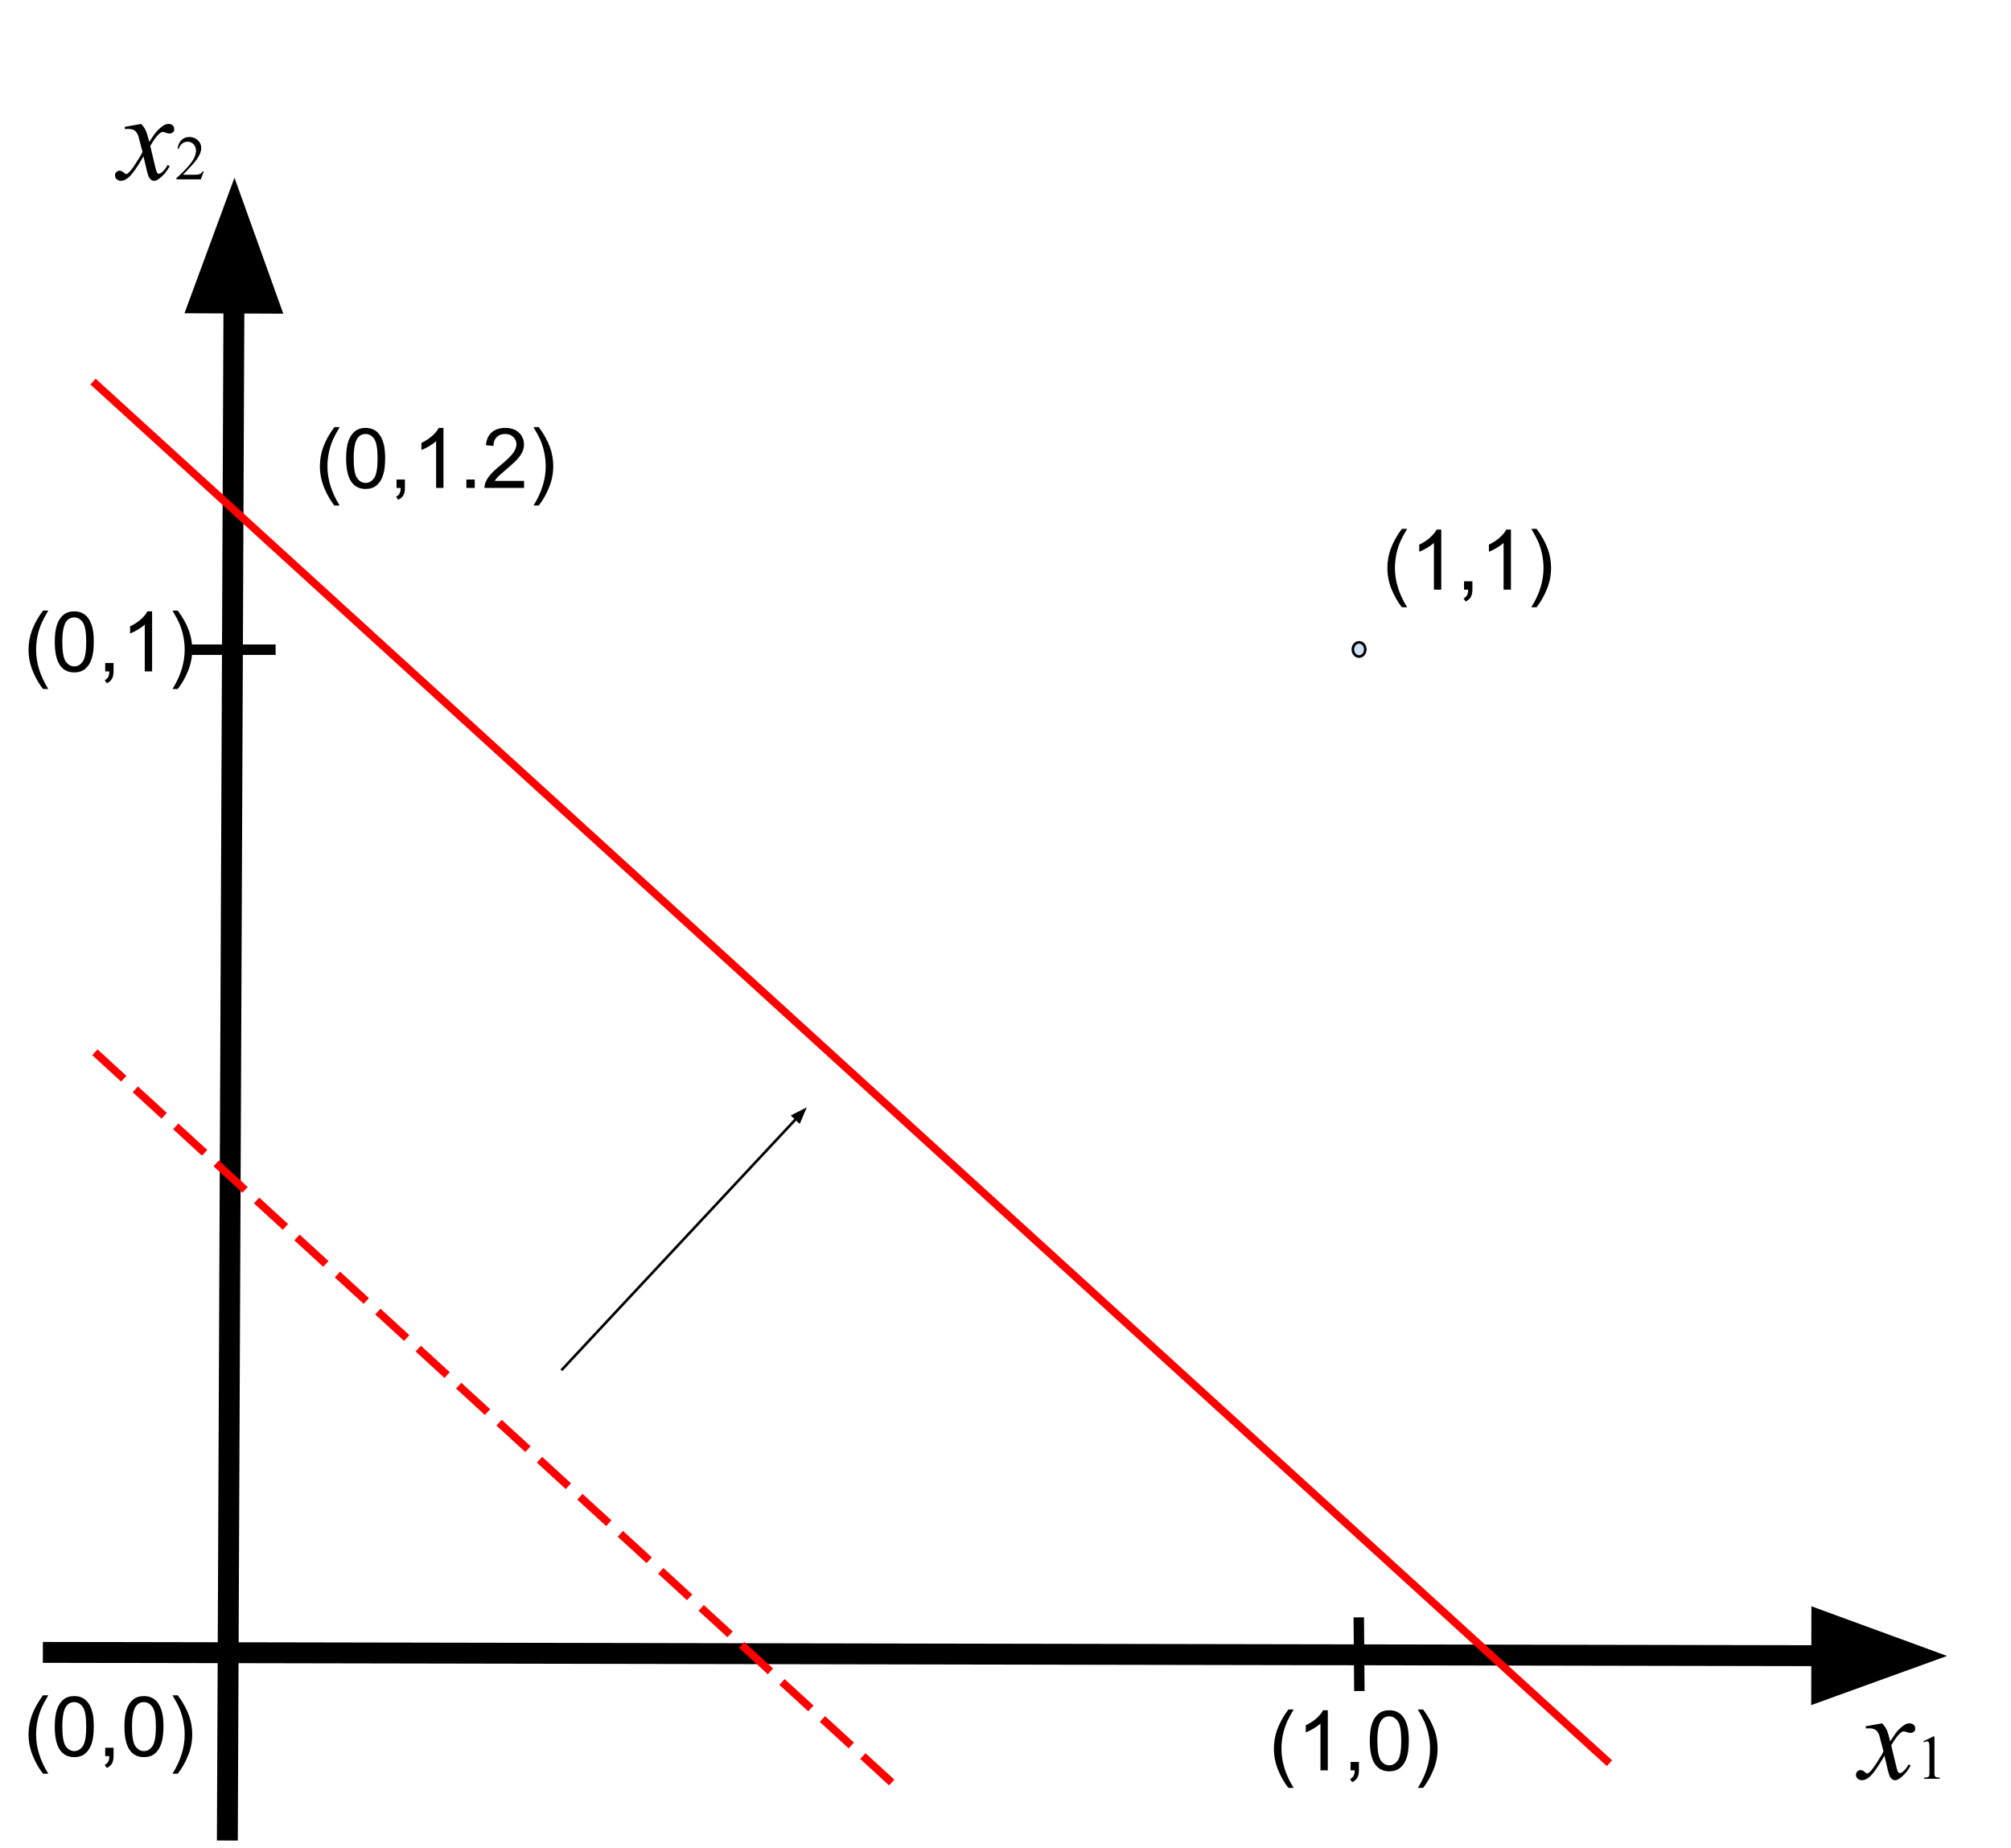 <?xml version="1.0" standalone="yes"?>

<svg version="1.1" viewBox="0.0 0.0 770.36 707.751" fill="none" stroke="none" stroke-linecap="square" stroke-miterlimit="10" xmlns="http://www.w3.org/2000/svg" xmlns:xlink="http://www.w3.org/1999/xlink"><clipPath id="p.0"><path d="m0 0l770.36 0l0 707.751l-770.36 0l0 -707.751z" clip-rule="nonzero"></path></clipPath><g clip-path="url(#p.0)"><path fill="#000000" fill-opacity="0.0" d="m0 0l770.36 0l0 707.751l-770.36 0z" fill-rule="nonzero"></path><path fill="#000000" fill-opacity="0.0" d="m87.108 700.945l2.709 -632.882" fill-rule="nonzero"></path><path stroke="#000000" stroke-width="8.0" stroke-linejoin="round" stroke-linecap="butt" d="m87.108 700.945l2.503 -584.882" fill-rule="evenodd"></path><path fill="#000000" stroke="#000000" stroke-width="8.0" stroke-linecap="butt" d="m102.825 116.119l-13.058 -36.361l-13.369 36.248z" fill-rule="evenodd"></path><path fill="#000000" fill-opacity="0.0" d="m20.415 632.892l725.449 1.354" fill-rule="nonzero"></path><path stroke="#000000" stroke-width="8.0" stroke-linejoin="round" stroke-linecap="butt" d="m20.415 632.892l677.449 1.265" fill-rule="evenodd"></path><path fill="#000000" stroke="#000000" stroke-width="8.0" stroke-linecap="butt" d="m697.839 647.371l36.329 -13.146l-36.28 -13.282z" fill-rule="evenodd"></path><path fill="#000000" fill-opacity="0.0" d="m0 632.892l87.118 0l0 62.614l-87.118 0z" fill-rule="nonzero"></path><path fill="#000000" d="m16.484 679.347q-2.328 -2.938 -3.938 -6.875q-1.609 -3.938 -1.609 -8.156q0 -3.719 1.203 -7.125q1.406 -3.953 4.344 -7.875l2.016 0q-1.891 3.25 -2.5 4.641q-0.953 2.156 -1.5 4.5q-0.672 2.922 -0.672 5.875q0 7.516 4.672 15.016l-2.016 0zm4.5 -18.031q0 -4.062 0.828 -6.531q0.844 -2.484 2.484 -3.828q1.656 -1.344 4.156 -1.344q1.844 0 3.234 0.75q1.391 0.734 2.297 2.141q0.906 1.391 1.422 3.406q0.516 2.0 0.516 5.406q0 4.031 -0.828 6.516q-0.828 2.469 -2.484 3.828q-1.641 1.344 -4.156 1.344q-3.312 0 -5.203 -2.375q-2.266 -2.859 -2.266 -9.312zm2.891 0q0 5.641 1.312 7.516q1.328 1.859 3.266 1.859q1.938 0 3.25 -1.875q1.328 -1.875 1.328 -7.5q0 -5.656 -1.328 -7.516q-1.312 -1.859 -3.281 -1.859q-1.938 0 -3.094 1.641q-1.453 2.094 -1.453 7.734zm16.422 11.297l0 -3.203l3.203 0l0 3.203q0 1.766 -0.625 2.844q-0.625 1.094 -1.984 1.688l-0.781 -1.203q0.891 -0.391 1.312 -1.156q0.422 -0.75 0.469 -2.172l-1.594 0zm7.375 -11.297q0 -4.062 0.828 -6.531q0.844 -2.484 2.484 -3.828q1.656 -1.344 4.156 -1.344q1.844 0 3.234 0.75q1.391 0.734 2.297 2.141q0.906 1.391 1.422 3.406q0.516 2.0 0.516 5.406q0 4.031 -0.828 6.516q-0.828 2.469 -2.484 3.828q-1.641 1.344 -4.156 1.344q-3.312 0 -5.203 -2.375q-2.266 -2.859 -2.266 -9.312zm2.891 0q0 5.641 1.312 7.516q1.328 1.859 3.266 1.859q1.938 0 3.25 -1.875q1.328 -1.875 1.328 -7.5q0 -5.656 -1.328 -7.516q-1.312 -1.859 -3.281 -1.859q-1.938 0 -3.094 1.641q-1.453 2.094 -1.453 7.734zm17.531 18.031l-2.016 0q4.672 -7.5 4.672 -15.016q0 -2.938 -0.672 -5.828q-0.531 -2.344 -1.484 -4.5q-0.609 -1.406 -2.516 -4.688l2.016 0q2.938 3.922 4.344 7.875q1.203 3.406 1.203 7.125q0 4.219 -1.625 8.156q-1.609 3.938 -3.922 6.875z" fill-rule="nonzero"></path><path fill="#000000" fill-opacity="0.0" d="m0 217.436l87.118 0l0 62.614l-87.118 0z" fill-rule="nonzero"></path><path fill="#000000" d="m16.484 263.89q-2.328 -2.938 -3.938 -6.875q-1.609 -3.938 -1.609 -8.156q0 -3.719 1.203 -7.125q1.406 -3.953 4.344 -7.875l2.016 0q-1.891 3.25 -2.5 4.641q-0.953 2.156 -1.5 4.5q-0.672 2.922 -0.672 5.875q0 7.516 4.672 15.016l-2.016 0zm4.5 -18.031q0 -4.062 0.828 -6.531q0.844 -2.484 2.484 -3.828q1.656 -1.344 4.156 -1.344q1.844 0 3.234 0.75q1.391 0.734 2.297 2.141q0.906 1.391 1.422 3.406q0.516 2.0 0.516 5.406q0 4.031 -0.828 6.516q-0.828 2.469 -2.484 3.828q-1.641 1.344 -4.156 1.344q-3.312 0 -5.203 -2.375q-2.266 -2.859 -2.266 -9.312zm2.891 0q0 5.641 1.312 7.516q1.328 1.859 3.266 1.859q1.938 0 3.25 -1.875q1.328 -1.875 1.328 -7.5q0 -5.656 -1.328 -7.516q-1.312 -1.859 -3.281 -1.859q-1.938 0 -3.094 1.641q-1.453 2.094 -1.453 7.734zm16.422 11.297l0 -3.203l3.203 0l0 3.203q0 1.766 -0.625 2.844q-0.625 1.094 -1.984 1.688l-0.781 -1.203q0.891 -0.391 1.312 -1.156q0.422 -0.75 0.469 -2.172l-1.594 0zm17.969 0l-2.812 0l0 -17.922q-1.016 0.969 -2.672 1.938q-1.641 0.969 -2.953 1.453l0 -2.719q2.359 -1.109 4.125 -2.688q1.766 -1.578 2.5 -3.062l1.812 0l0 23.0zm9.828 6.734l-2.016 0q4.672 -7.5 4.672 -15.016q0 -2.938 -0.672 -5.828q-0.531 -2.344 -1.484 -4.5q-0.609 -1.406 -2.516 -4.688l2.016 0q2.938 3.922 4.344 7.875q1.203 3.406 1.203 7.125q0 4.219 -1.625 8.156q-1.609 3.938 -3.922 6.875z" fill-rule="nonzero"></path><path fill="#000000" fill-opacity="0.0" d="m477.066 638.331l87.118 0l0 62.614l-87.118 0z" fill-rule="nonzero"></path><path fill="#000000" d="m493.55 684.785q-2.328 -2.938 -3.938 -6.875q-1.609 -3.938 -1.609 -8.156q0 -3.719 1.203 -7.125q1.406 -3.953 4.344 -7.875l2.016 0q-1.891 3.25 -2.5 4.641q-0.953 2.156 -1.5 4.5q-0.672 2.922 -0.672 5.875q0 7.516 4.672 15.016l-2.016 0zm15.094 -6.734l-2.812 0l0 -17.922q-1.016 0.969 -2.672 1.938q-1.641 0.969 -2.953 1.453l0 -2.719q2.359 -1.109 4.125 -2.688q1.766 -1.578 2.5 -3.062l1.812 0l0 23.0zm8.719 0l0 -3.203l3.203 0l0 3.203q0 1.766 -0.625 2.844q-0.625 1.094 -1.984 1.688l-0.781 -1.203q0.891 -0.391 1.312 -1.156q0.422 -0.75 0.469 -2.172l-1.594 0zm7.375 -11.297q0 -4.062 0.828 -6.531q0.844 -2.484 2.484 -3.828q1.656 -1.344 4.156 -1.344q1.844 0 3.234 0.75q1.391 0.734 2.297 2.141q0.906 1.391 1.422 3.406q0.516 2.0 0.516 5.406q0 4.031 -0.828 6.516q-0.828 2.469 -2.484 3.828q-1.641 1.344 -4.156 1.344q-3.312 0 -5.203 -2.375q-2.266 -2.859 -2.266 -9.312zm2.891 0q0 5.641 1.312 7.516q1.328 1.859 3.266 1.859q1.938 0 3.25 -1.875q1.328 -1.875 1.328 -7.5q0 -5.656 -1.328 -7.516q-1.312 -1.859 -3.281 -1.859q-1.938 0 -3.094 1.641q-1.453 2.094 -1.453 7.734zm17.531 18.031l-2.016 0q4.672 -7.5 4.672 -15.016q0 -2.938 -0.672 -5.828q-0.531 -2.344 -1.484 -4.5q-0.609 -1.406 -2.516 -4.688l2.016 0q2.938 3.922 4.344 7.875q1.203 3.406 1.203 7.125q0 4.219 -1.625 8.156q-1.609 3.938 -3.922 6.875z" fill-rule="nonzero"></path><path fill="#000000" fill-opacity="0.0" d="m520.53 186.129l87.118 0l0 62.614l-87.118 0z" fill-rule="nonzero"></path><path fill="#000000" d="m537.015 232.583q-2.328 -2.938 -3.938 -6.875q-1.609 -3.938 -1.609 -8.156q0 -3.719 1.203 -7.125q1.406 -3.953 4.344 -7.875l2.016 0q-1.891 3.25 -2.5 4.641q-0.953 2.156 -1.5 4.5q-0.672 2.922 -0.672 5.875q0 7.516 4.672 15.016l-2.016 0zm15.094 -6.734l-2.812 0l0 -17.922q-1.016 0.969 -2.672 1.938q-1.641 0.969 -2.953 1.453l0 -2.719q2.359 -1.109 4.125 -2.688q1.766 -1.578 2.5 -3.062l1.812 0l0 23.0zm8.719 0l0 -3.203l3.203 0l0 3.203q0 1.766 -0.625 2.844q-0.625 1.094 -1.984 1.688l-0.781 -1.203q0.891 -0.391 1.312 -1.156q0.422 -0.75 0.469 -2.172l-1.594 0zm17.969 0l-2.812 0l0 -17.922q-1.016 0.969 -2.672 1.938q-1.641 0.969 -2.953 1.453l0 -2.719q2.359 -1.109 4.125 -2.688q1.766 -1.578 2.5 -3.062l1.812 0l0 23.0zm9.828 6.734l-2.016 0q4.672 -7.5 4.672 -15.016q0 -2.938 -0.672 -5.828q-0.531 -2.344 -1.484 -4.5q-0.609 -1.406 -2.516 -4.688l2.016 0q2.938 3.922 4.344 7.875q1.203 3.406 1.203 7.125q0 4.219 -1.625 8.156q-1.609 3.938 -3.922 6.875z" fill-rule="nonzero"></path><path fill="#000000" fill-opacity="0.0" d="m36.748 13.612l87.118 0l0 62.614l-87.118 0z" fill-rule="nonzero"></path><path fill="#000000" d="m54.076 47.473q1.141 1.219 1.734 2.438q0.422 0.844 1.375 4.438l2.062 -3.094q0.828 -1.125 2.0 -2.141q1.172 -1.031 2.062 -1.406q0.562 -0.234 1.234 -0.234q1.016 0 1.609 0.547q0.594 0.531 0.594 1.312q0 0.891 -0.344 1.219q-0.656 0.578 -1.5 0.578q-0.5 0 -1.062 -0.203q-1.094 -0.375 -1.469 -0.375q-0.562 0 -1.344 0.656q-1.453 1.219 -3.469 4.703l1.922 8.062q0.453 1.859 0.75 2.219q0.312 0.359 0.609 0.359q0.5 0 1.156 -0.531q1.281 -1.078 2.203 -2.812l0.812 0.422q-1.469 2.766 -3.75 4.594q-1.281 1.031 -2.172 1.031q-1.312 0 -2.094 -1.484q-0.484 -0.906 -2.031 -7.875q-3.656 6.359 -5.859 8.187q-1.438 1.172 -2.766 1.172q-0.953 0 -1.719 -0.688q-0.562 -0.516 -0.562 -1.375q0 -0.781 0.516 -1.297q0.516 -0.516 1.266 -0.516q0.75 0 1.594 0.75q0.609 0.547 0.938 0.547q0.281 0 0.734 -0.375q1.094 -0.891 2.984 -3.844q1.906 -2.953 2.5 -4.266q-1.453 -5.703 -1.578 -6.031q-0.531 -1.516 -1.406 -2.141q-0.859 -0.641 -2.547 -0.641q-0.547 0 -1.25 0.047l0 -0.844l6.266 -1.109z" fill-rule="nonzero"></path><path fill="#000000" d="m78.053 65.629l-1.109 3.062l-9.375 0l0 -0.438q4.141 -3.766 5.828 -6.156q1.688 -2.391 1.688 -4.375q0 -1.516 -0.938 -2.484q-0.922 -0.969 -2.203 -0.969q-1.172 0 -2.109 0.688q-0.922 0.672 -1.375 2.0l-0.438 0q0.297 -2.172 1.5 -3.328q1.219 -1.156 3.047 -1.156q1.922 0 3.219 1.25q1.297 1.234 1.297 2.922q0 1.203 -0.562 2.406q-0.859 1.906 -2.812 4.031q-2.922 3.187 -3.641 3.844l4.141 0q1.266 0 1.781 -0.094q0.516 -0.094 0.922 -0.375q0.406 -0.297 0.719 -0.828l0.422 0z" fill-rule="nonzero"></path><path fill="#000000" fill-opacity="0.0" d="m703.667 617.255l73.512 0l0 93.89l-73.512 0z" fill-rule="nonzero"></path><path fill="#000000" d="m720.995 660.061q1.141 1.219 1.734 2.438q0.422 0.844 1.375 4.438l2.062 -3.094q0.828 -1.125 2.0 -2.141q1.172 -1.031 2.062 -1.406q0.562 -0.234 1.234 -0.234q1.016 0 1.609 0.547q0.594 0.531 0.594 1.312q0 0.891 -0.344 1.219q-0.656 0.578 -1.5 0.578q-0.5 0 -1.062 -0.203q-1.094 -0.375 -1.469 -0.375q-0.562 0 -1.344 0.656q-1.453 1.219 -3.469 4.703l1.922 8.062q0.453 1.859 0.75 2.219q0.312 0.359 0.609 0.359q0.5 0 1.156 -0.531q1.281 -1.078 2.203 -2.812l0.812 0.422q-1.469 2.766 -3.75 4.594q-1.281 1.031 -2.172 1.031q-1.312 0 -2.094 -1.484q-0.484 -0.906 -2.031 -7.875q-3.656 6.359 -5.859 8.188q-1.438 1.172 -2.766 1.172q-0.953 0 -1.719 -0.688q-0.562 -0.516 -0.562 -1.375q0 -0.781 0.516 -1.297q0.516 -0.516 1.266 -0.516q0.75 0 1.594 0.75q0.609 0.547 0.938 0.547q0.281 0 0.734 -0.375q1.094 -0.891 2.984 -3.844q1.906 -2.953 2.5 -4.266q-1.453 -5.703 -1.578 -6.031q-0.531 -1.516 -1.406 -2.141q-0.859 -0.641 -2.547 -0.641q-0.547 0 -1.25 0.047l0 -0.844l6.266 -1.109z" fill-rule="nonzero"></path><path fill="#000000" d="m736.784 666.951l3.875 -1.891l0.375 0l0 13.422q0 1.328 0.109 1.656q0.125 0.328 0.469 0.516q0.359 0.172 1.438 0.188l0 0.438l-5.984 0l0 -0.438q1.125 -0.016 1.453 -0.188q0.328 -0.172 0.453 -0.453q0.141 -0.297 0.141 -1.719l0 -8.578q0 -1.734 -0.125 -2.234q-0.078 -0.375 -0.297 -0.547q-0.219 -0.172 -0.516 -0.172q-0.438 0 -1.219 0.359l-0.172 -0.359z" fill-rule="nonzero"></path><path fill="#000000" fill-opacity="0.0" d="m36.748 147.168l578.677 527.15" fill-rule="nonzero"></path><path stroke="#ff0000" stroke-width="3.0" stroke-linejoin="round" stroke-linecap="butt" d="m36.748 147.168l578.677 527.15" fill-rule="nonzero"></path><path fill="#000000" fill-opacity="0.0" d="m87.118 248.743l0 0" fill-rule="nonzero"></path><path stroke="#000000" stroke-width="1.0" stroke-linejoin="round" stroke-linecap="butt" d="m87.118 248.743l0 0" fill-rule="nonzero"></path><path fill="#000000" fill-opacity="0.0" d="m103.58 248.85l-30.236 0" fill-rule="nonzero"></path><path stroke="#000000" stroke-width="4.0" stroke-linejoin="round" stroke-linecap="butt" d="m103.58 248.85l-30.236 0" fill-rule="nonzero"></path><path fill="#000000" fill-opacity="0.0" d="m520.719 645.68l-0.189 -24.221" fill-rule="nonzero"></path><path stroke="#000000" stroke-width="4.0" stroke-linejoin="round" stroke-linecap="butt" d="m520.719 645.68l-0.189 -24.221" fill-rule="nonzero"></path><path fill="#cfe2f3" d="m518.247 248.743l0 0c0 -1.505 1.065 -2.724 2.378 -2.724l0 0c0.631 0 1.235 0.287 1.681 0.798c0.446 0.511 0.696 1.204 0.696 1.926l0 0c0 1.505 -1.065 2.724 -2.378 2.724l0 0c-1.313 0 -2.378 -1.22 -2.378 -2.724z" fill-rule="nonzero"></path><path stroke="#000000" stroke-width="1.0" stroke-linejoin="round" stroke-linecap="butt" d="m518.247 248.743l0 0c0 -1.505 1.065 -2.724 2.378 -2.724l0 0c0.631 0 1.235 0.287 1.681 0.798c0.446 0.511 0.696 1.204 0.696 1.926l0 0c0 1.505 -1.065 2.724 -2.378 2.724l0 0c-1.313 0 -2.378 -1.22 -2.378 -2.724z" fill-rule="nonzero"></path><path fill="#000000" fill-opacity="0.0" d="m111.609 147.168l117.165 0l0 62.614l-117.165 0z" fill-rule="nonzero"></path><path fill="#000000" d="m128.093 193.622q-2.328 -2.938 -3.937 -6.875q-1.609 -3.938 -1.609 -8.156q0 -3.719 1.203 -7.125q1.406 -3.953 4.344 -7.875l2.016 0q-1.891 3.25 -2.5 4.641q-0.953 2.156 -1.5 4.5q-0.672 2.922 -0.672 5.875q0 7.516 4.672 15.016l-2.016 0zm4.5 -18.031q0 -4.062 0.828 -6.531q0.844 -2.484 2.484 -3.828q1.656 -1.344 4.156 -1.344q1.844 0 3.234 0.75q1.391 0.734 2.297 2.141q0.906 1.391 1.422 3.406q0.516 2.0 0.516 5.406q0 4.031 -0.828 6.516q-0.828 2.469 -2.484 3.828q-1.641 1.344 -4.156 1.344q-3.312 0 -5.203 -2.375q-2.266 -2.859 -2.266 -9.312zm2.891 0q0 5.641 1.312 7.516q1.328 1.859 3.266 1.859q1.938 0 3.25 -1.875q1.328 -1.875 1.328 -7.5q0 -5.656 -1.328 -7.516q-1.312 -1.859 -3.281 -1.859q-1.938 0 -3.094 1.641q-1.453 2.094 -1.453 7.734zm16.422 11.297l0 -3.203l3.203 0l0 3.203q0 1.766 -0.625 2.844q-0.625 1.094 -1.984 1.688l-0.781 -1.203q0.891 -0.391 1.312 -1.156q0.422 -0.75 0.469 -2.172l-1.594 0zm17.969 0l-2.812 0l0 -17.922q-1.016 0.969 -2.672 1.938q-1.641 0.969 -2.953 1.453l0 -2.719q2.359 -1.109 4.125 -2.688q1.766 -1.578 2.5 -3.062l1.812 0l0 23.0zm8.781 0l0 -3.203l3.203 0l0 3.203l-3.203 0zm22.094 -2.703l0 2.703l-15.141 0q-0.031 -1.016 0.328 -1.953q0.578 -1.547 1.844 -3.047q1.281 -1.5 3.688 -3.469q3.734 -3.062 5.047 -4.844q1.312 -1.797 1.312 -3.391q0 -1.672 -1.203 -2.812q-1.188 -1.156 -3.109 -1.156q-2.031 0 -3.25 1.219q-1.219 1.219 -1.234 3.375l-2.891 -0.297q0.297 -3.234 2.234 -4.922q1.938 -1.703 5.203 -1.703q3.297 0 5.219 1.828q1.922 1.828 1.922 4.531q0 1.375 -0.562 2.703q-0.562 1.328 -1.875 2.797q-1.297 1.469 -4.328 4.031q-2.531 2.125 -3.25 2.891q-0.719 0.75 -1.188 1.516l11.234 0zm5.641 9.438l-2.016 0q4.672 -7.5 4.672 -15.016q0 -2.938 -0.672 -5.828q-0.531 -2.344 -1.484 -4.5q-0.609 -1.406 -2.516 -4.688l2.016 0q2.938 3.922 4.344 7.875q1.203 3.406 1.203 7.125q0 4.219 -1.625 8.156q-1.609 3.938 -3.922 6.875z" fill-rule="nonzero"></path><path fill="#000000" fill-opacity="0.0" d="m37.462 404.047l303.717 278.299" fill-rule="nonzero"></path><path stroke="#ff0000" stroke-width="3.0" stroke-linejoin="round" stroke-linecap="butt" stroke-dasharray="12.0,9.0" d="m37.462 404.047l303.717 278.299" fill-rule="nonzero"></path><path fill="#000000" fill-opacity="0.0" d="m215.402 524.457l93.669 -100.346" fill-rule="nonzero"></path><path stroke="#000000" stroke-width="1.0" stroke-linejoin="round" stroke-linecap="butt" d="m215.402 524.457l89.575 -95.96" fill-rule="evenodd"></path><path fill="#000000" stroke="#000000" stroke-width="1.0" stroke-linecap="butt" d="m306.184 429.623l1.889 -4.444l-4.304 2.19z" fill-rule="evenodd"></path></g></svg>

